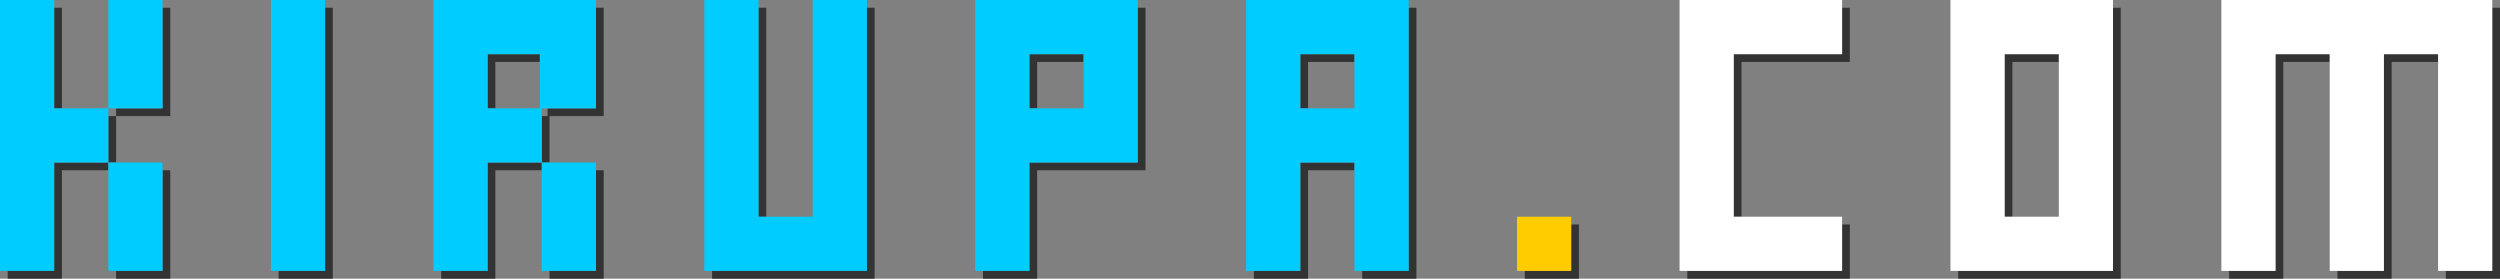 
<svg xmlns="http://www.w3.org/2000/svg" version="1.1" xmlns:xlink="http://www.w3.org/1999/xlink" preserveAspectRatio="none" x="0px" y="0px" width="323px" height="36px" viewBox="0 0 323 36">
<rect x="0" y="0" width="323" height="36" fill="#808080" stroke="none"/>
<defs>
<g id="Layer0_0_FILL">
<path fill="#333333" stroke="none" d="
M 14 22
L 14 21 7 21 7 35 1 35 1 36 8 36 8 22 14 22
M 15 15
L 14 15 14 21 15 21 15 15
M 8 1
L 7 1 7 14 8 14 8 1
M 22 22
L 21 22 21 35 15 35 15 36 22 36 22 22
M 22 1
L 21 1 21 14 15 14 15 15 22 15 22 1
M 43 1
L 42 1 42 35 36 35 36 36 43 36 43 1
M 78 22
L 77 22 77 35 71 35 71 36 78 36 78 22
M 70 22
L 70 21 63 21 63 35 57 35 57 36 64 36 64 22 70 22
M 78 1
L 77 1 77 14 70.75 14 70.75 15 70 15 70 21 71 21 71 15 78 15 78 1
M 69.75 8
L 69.75 7 63 7 63 14 64 14 64 8 69.75 8
M 99 1
L 98 1 98 28 99 28 99 1
M 113 1
L 112 1 112 35 92 35 92 36 113 36 113 1
M 134 8
L 140 8 140 7 133 7 133 14 134 14 134 8
M 148 22
L 148 1 147 1 147 21 133 21 133 35 127 35 127 36 134 36 134 22 148 22
M 182 35
L 176 35 176 36 183 36 183 1 182 1 182 35
M 175 22
L 175 21 168 21 168 35 162 35 162 36 169 36 169 22 175 22
M 175 8
L 175 7 168 7 168 14 169 14 169 8 175 8
M 204 36
L 204 29 203 29 203 35 197 35 197 36 204 36
M 218 35
L 218 36 239 36 239 29 238 29 238 35 218 35
M 239 8
L 239 1 238 1 238 7 224 7 224 28 225 28 225 8 239 8
M 266 8
L 266 7 259 7 259 28 260 28 260 8 266 8
M 274 1
L 273 1 273 35 253 35 253 36 274 36 274 1
M 295 8
L 301 8 301 7 294 7 294 35 288 35 288 36 295 36 295 8
M 309 8
L 315 8 315 7 308 7 308 35 302 35 302 36 309 36 309 8
M 323 1
L 322 1 322 35 316 35 316 36 323 36 323 1 Z"/>

<path fill="#00CCFF" stroke="none" d="
M 7 1
L 7 0 0 0 0 35 1 35 7 35 7 21 14 21 14 15 14 14 8 14 7 14 7 1
M 21 22
L 21 21 15 21 14 21 14 22 14 35 15 35 21 35 21 22
M 21 1
L 21 0 14 0 14 14 15 14 21 14 21 1
M 42 1
L 42 0 35 0 35 35 36 35 42 35 42 1
M 70 21
L 70 22 70 35 71 35 77 35 77 22 77 21 71 21 70 21
M 77 1
L 77 0 56 0 56 35 57 35 63 35 63 21 70 21 70 15 70 14 70.75 14 77 14 77 1
M 69.75 7
L 69.75 8 69.75 14 64 14 63 14 63 7 69.75 7
M 112 0
L 105 0 105 28 99 28 98 28 98 1 98 0 91 0 91 35 92 35 112 35 112 1 112 0
M 147 21
L 147 1 147 0 126 0 126 35 127 35 133 35 133 21 147 21
M 133 7
L 140 7 140 8 140 14 134 14 133 14 133 7
M 182 1
L 182 0 161 0 161 35 162 35 168 35 168 21 175 21 175 22 175 35 176 35 182 35 182 1
M 175 7
L 175 8 175 14 169 14 168 14 168 7 175 7 Z"/>

<path fill="#FFCC00" stroke="none" d="
M 203 29
L 203 28 196 28 196 35 197 35 203 35 203 29 Z"/>

<path fill="#FFFFFF" stroke="none" d="
M 238 1
L 238 0 217 0 217 35 218 35 238 35 238 29 238 28 225 28 224 28 224 7 238 7 238 1
M 273 1
L 273 0 252 0 252 35 253 35 273 35 273 1
M 266 7
L 266 8 266 28 260 28 259 28 259 7 266 7
M 322 1
L 322 0 287 0 287 35 288 35 294 35 294 7 301 7 301 8 301 35 302 35 308 35 308 7 315 7 315 8 315 35 316 35 322 35 322 1 Z"/>
</g>
</defs>

<g transform="matrix( 1, 0, 0, 1, 0,0) ">
<use xlink:href="#Layer0_0_FILL"/>
</g>
</svg>
